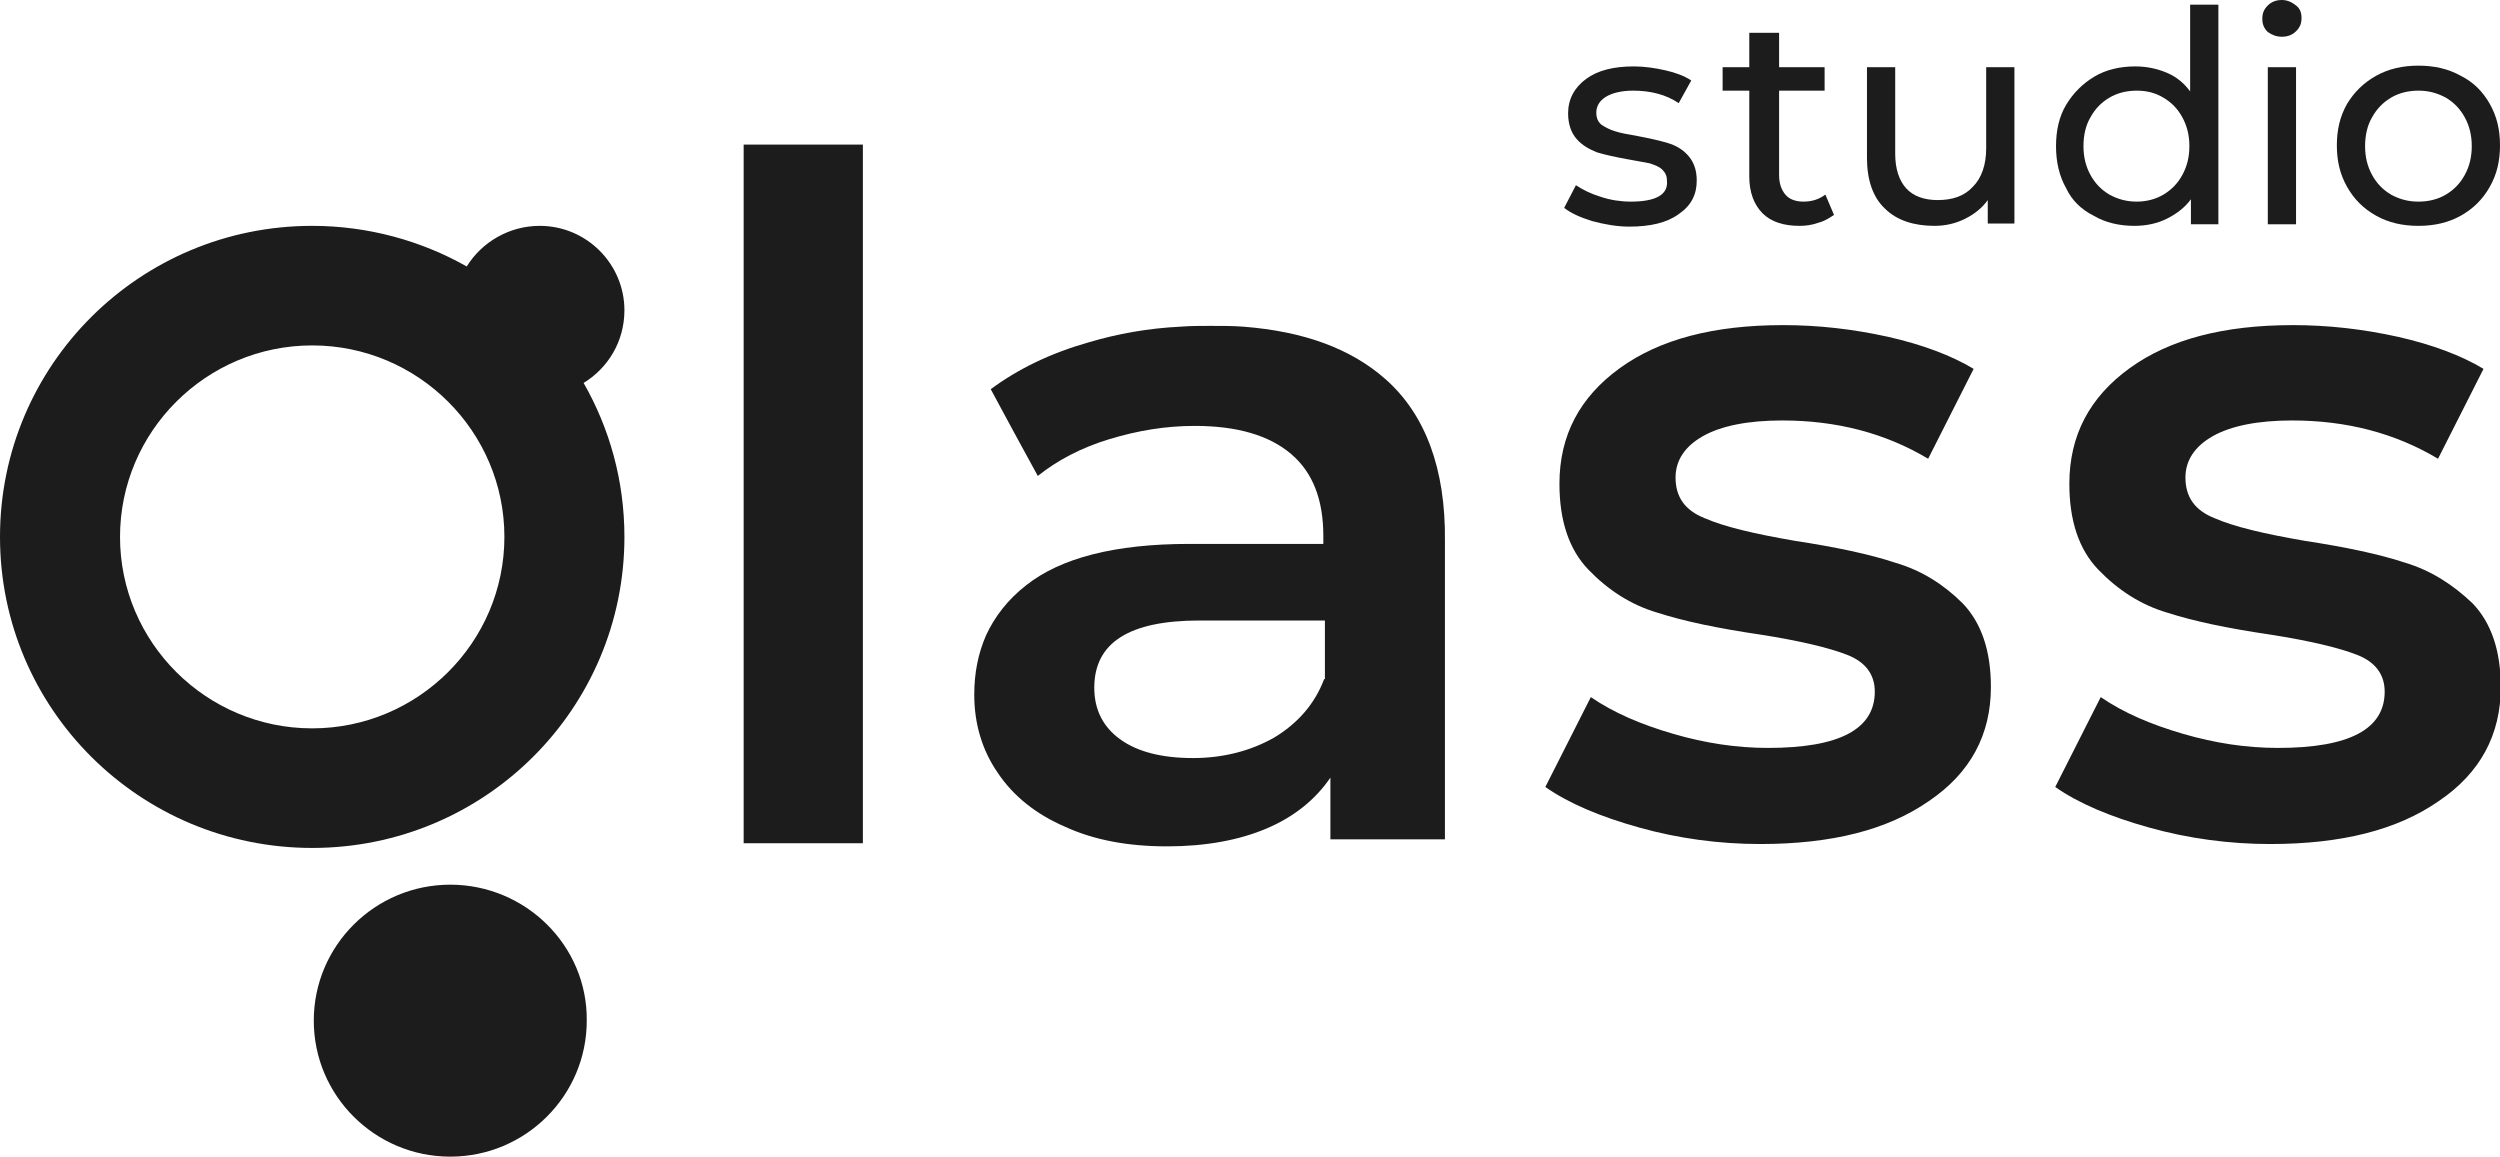 <svg width="108" height="50" viewBox="0 0 108 50" fill="none" xmlns="http://www.w3.org/2000/svg">
<path d="M98.579 1.587C98.816 1.587 99.02 1.519 99.189 1.35C99.359 1.182 99.426 1.013 99.426 0.777C99.426 0.54 99.359 0.371 99.189 0.236C99.02 0.101 98.816 0 98.579 0C98.342 0 98.139 0.068 97.969 0.236C97.8 0.405 97.732 0.574 97.732 0.81C97.732 1.047 97.8 1.215 97.969 1.384C98.172 1.519 98.342 1.587 98.579 1.587Z" fill="#1C1C1C"/>
<path d="M37.276 6.246H32.126V36.428H37.276V6.246Z" fill="#1C1C1C"/>
<path d="M81.872 24.308C80.754 23.937 79.297 23.633 77.535 23.363C75.773 23.059 74.485 22.755 73.638 22.384C72.79 22.046 72.384 21.472 72.384 20.628C72.384 19.886 72.79 19.278 73.57 18.839C74.349 18.4 75.502 18.164 76.993 18.164C79.331 18.164 81.432 18.704 83.296 19.818L85.261 15.935C84.312 15.362 83.058 14.889 81.567 14.551C80.043 14.214 78.551 14.045 77.026 14.045C74.044 14.045 71.706 14.653 69.978 15.902C68.25 17.151 67.368 18.805 67.368 20.898C67.368 22.485 67.775 23.734 68.622 24.612C69.47 25.49 70.452 26.131 71.605 26.469C72.757 26.84 74.214 27.144 76.044 27.414C77.772 27.684 79.026 27.988 79.805 28.292C80.585 28.596 80.991 29.136 80.991 29.879C80.991 31.499 79.466 32.31 76.383 32.31C75.027 32.31 73.672 32.107 72.282 31.702C70.893 31.297 69.707 30.79 68.724 30.115L66.758 33.998C67.775 34.707 69.131 35.281 70.825 35.753C72.519 36.226 74.282 36.462 76.044 36.462C79.127 36.462 81.534 35.855 83.33 34.605C85.126 33.39 86.007 31.736 86.007 29.676C86.007 28.123 85.6 26.908 84.787 26.064C83.974 25.254 83.025 24.646 81.872 24.308Z" fill="#1C1C1C"/>
<path d="M103.9 24.308C102.781 23.937 101.324 23.633 99.562 23.363C97.8 23.059 96.512 22.755 95.665 22.384C94.818 22.046 94.411 21.472 94.411 20.628C94.411 19.886 94.818 19.278 95.597 18.839C96.376 18.4 97.529 18.164 99.02 18.164C101.358 18.164 103.459 18.704 105.323 19.818L107.288 15.935C106.339 15.362 105.086 14.889 103.595 14.551C102.07 14.214 100.579 14.045 99.054 14.045C96.072 14.045 93.733 14.653 92.005 15.902C90.277 17.151 89.396 18.805 89.396 20.898C89.396 22.485 89.802 23.734 90.65 24.612C91.497 25.49 92.479 26.131 93.632 26.469C94.784 26.84 96.241 27.144 98.071 27.414C99.799 27.684 101.053 27.988 101.832 28.292C102.612 28.596 103.018 29.136 103.018 29.879C103.018 31.499 101.494 32.31 98.41 32.31C97.054 32.31 95.699 32.107 94.309 31.702C92.92 31.297 91.734 30.79 90.751 30.115L88.786 33.998C89.802 34.707 91.158 35.281 92.852 35.753C94.546 36.226 96.309 36.462 98.071 36.462C101.155 36.462 103.561 35.855 105.357 34.605C107.153 33.39 108.034 31.736 108.034 29.676C108.034 28.123 107.627 26.908 106.814 26.064C105.967 25.254 105.018 24.646 103.9 24.308Z" fill="#1C1C1C"/>
<path d="M70.453 8.71C70.012 8.71 69.571 8.642 69.165 8.507C68.724 8.372 68.385 8.203 68.08 8.001L67.572 8.98C67.877 9.216 68.25 9.385 68.792 9.554C69.3 9.689 69.843 9.79 70.385 9.79C71.3 9.79 72.011 9.621 72.52 9.25C73.062 8.879 73.299 8.406 73.299 7.798C73.299 7.326 73.163 6.988 72.926 6.718C72.689 6.448 72.384 6.279 72.045 6.178C71.706 6.076 71.266 5.975 70.724 5.874C70.317 5.806 69.978 5.739 69.775 5.671C69.537 5.604 69.368 5.503 69.199 5.401C69.029 5.266 68.961 5.097 68.961 4.861C68.961 4.591 69.097 4.355 69.368 4.186C69.639 4.017 70.046 3.916 70.554 3.916C71.3 3.916 71.977 4.085 72.52 4.456L73.062 3.477C72.757 3.274 72.384 3.139 71.944 3.038C71.503 2.937 71.029 2.869 70.588 2.869C69.707 2.869 69.029 3.038 68.521 3.409C68.013 3.781 67.742 4.287 67.742 4.895C67.742 5.367 67.877 5.739 68.114 6.009C68.351 6.279 68.656 6.448 68.995 6.583C69.334 6.684 69.775 6.785 70.351 6.887C70.757 6.954 71.062 7.022 71.266 7.056C71.469 7.123 71.672 7.191 71.808 7.326C71.944 7.461 72.011 7.596 72.011 7.798C72.079 8.406 71.537 8.71 70.453 8.71Z" fill="#1C1C1C"/>
<path d="M75.569 7.63C75.569 8.305 75.773 8.845 76.145 9.217C76.518 9.588 77.061 9.757 77.738 9.757C78.009 9.757 78.28 9.723 78.552 9.622C78.823 9.554 79.026 9.419 79.229 9.284L78.856 8.406C78.585 8.609 78.28 8.71 77.908 8.71C77.569 8.71 77.298 8.609 77.128 8.406C76.959 8.204 76.857 7.934 76.857 7.562V3.916H78.823V2.903H76.857V1.418H75.569V2.903H74.417V3.916H75.569V7.63Z" fill="#1C1C1C"/>
<path d="M85.803 6.414C85.803 7.123 85.6 7.697 85.227 8.069C84.855 8.474 84.346 8.643 83.703 8.643C83.126 8.643 82.652 8.474 82.347 8.136C82.042 7.799 81.873 7.292 81.873 6.651V2.903H80.653V6.82C80.653 7.799 80.924 8.541 81.432 9.014C81.94 9.52 82.686 9.757 83.567 9.757C84.041 9.757 84.482 9.656 84.888 9.453C85.295 9.25 85.634 8.98 85.871 8.643V9.656H87.023V2.903H85.803V6.414Z" fill="#1C1C1C"/>
<path d="M90.446 9.318C90.954 9.621 91.564 9.757 92.208 9.757C92.717 9.757 93.191 9.655 93.598 9.453C94.004 9.25 94.377 8.98 94.648 8.609V9.689H95.834V0.202H94.614V3.95C94.343 3.578 94.004 3.308 93.598 3.139C93.191 2.971 92.751 2.869 92.242 2.869C91.598 2.869 90.988 3.004 90.48 3.308C89.972 3.612 89.565 4.017 89.26 4.524C88.955 5.03 88.82 5.638 88.82 6.313C88.82 6.988 88.955 7.596 89.26 8.136C89.497 8.642 89.904 9.048 90.446 9.318ZM90.311 5.064C90.514 4.692 90.785 4.422 91.124 4.22C91.463 4.017 91.87 3.916 92.31 3.916C92.751 3.916 93.123 4.017 93.462 4.22C93.801 4.422 94.072 4.692 94.275 5.064C94.479 5.435 94.581 5.84 94.581 6.313C94.581 6.786 94.479 7.191 94.275 7.562C94.072 7.933 93.801 8.204 93.462 8.406C93.123 8.609 92.717 8.71 92.31 8.71C91.87 8.71 91.497 8.609 91.124 8.406C90.785 8.204 90.514 7.933 90.311 7.562C90.107 7.191 90.006 6.786 90.006 6.313C90.006 5.84 90.107 5.401 90.311 5.064Z" fill="#1C1C1C"/>
<path d="M99.189 2.903H97.969V9.689H99.189V2.903Z" fill="#1C1C1C"/>
<path d="M102.646 9.318C103.188 9.622 103.798 9.757 104.476 9.757C105.154 9.757 105.764 9.622 106.306 9.318C106.848 9.014 107.255 8.609 107.56 8.069C107.865 7.529 108 6.955 108 6.28C108 5.604 107.865 5.03 107.56 4.49C107.255 3.95 106.848 3.545 106.306 3.275C105.764 2.971 105.154 2.836 104.476 2.836C103.798 2.836 103.188 2.971 102.646 3.275C102.104 3.579 101.697 3.984 101.392 4.49C101.087 5.03 100.952 5.604 100.952 6.28C100.952 6.955 101.087 7.529 101.392 8.069C101.697 8.609 102.104 9.014 102.646 9.318ZM102.477 5.064C102.68 4.693 102.951 4.423 103.29 4.22C103.629 4.018 104.035 3.916 104.476 3.916C104.917 3.916 105.289 4.018 105.662 4.22C106.001 4.423 106.272 4.693 106.475 5.064C106.679 5.436 106.78 5.841 106.78 6.313C106.78 6.786 106.679 7.191 106.475 7.562C106.272 7.934 106.001 8.204 105.662 8.406C105.323 8.609 104.917 8.71 104.476 8.71C104.035 8.71 103.663 8.609 103.29 8.406C102.951 8.204 102.68 7.934 102.477 7.562C102.273 7.191 102.172 6.786 102.172 6.313C102.172 5.841 102.273 5.402 102.477 5.064Z" fill="#1C1C1C"/>
<path d="M19.452 38.218C16.198 38.218 13.555 40.851 13.555 44.092C13.555 47.333 16.198 49.967 19.452 49.967C22.705 49.967 25.348 47.333 25.348 44.092C25.382 40.851 22.705 38.218 19.452 38.218Z" fill="#1C1C1C"/>
<path d="M23.315 9.757C21.993 9.757 20.807 10.466 20.163 11.512C18.198 10.398 15.893 9.757 13.487 9.757C6.032 9.757 0 15.766 0 23.194C0 30.621 6.032 36.631 13.487 36.631C20.943 36.631 26.975 30.621 26.975 23.194C26.975 20.763 26.331 18.501 25.212 16.543C26.263 15.901 26.975 14.754 26.975 13.403C26.975 11.411 25.348 9.757 23.315 9.757ZM13.487 31.465C8.912 31.465 5.185 27.751 5.185 23.194C5.185 18.636 8.912 14.922 13.487 14.922C18.062 14.922 21.79 18.636 21.79 23.194C21.79 27.751 18.062 31.465 13.487 31.465Z" fill="#1C1C1C"/>
<path d="M59.846 16.374C58.355 15.057 56.321 14.315 53.712 14.112C53.271 14.078 52.797 14.078 52.289 14.078C51.848 14.078 51.441 14.078 51.001 14.112C49.611 14.179 48.29 14.416 47.036 14.787C45.376 15.26 43.986 15.935 42.8 16.813L43.783 18.636L44.833 20.56C45.681 19.885 46.697 19.345 47.917 18.974C49.137 18.602 50.357 18.399 51.611 18.399C53.441 18.399 54.83 18.805 55.779 19.615C56.728 20.425 57.168 21.607 57.168 23.16V23.497H51.374C48.154 23.497 45.816 24.105 44.325 25.287C43.546 25.895 42.969 26.637 42.597 27.448C42.258 28.224 42.088 29.068 42.088 30.013C42.088 31.262 42.427 32.41 43.105 33.389C43.783 34.402 44.766 35.179 46.019 35.719C47.273 36.293 48.73 36.563 50.425 36.563C52.085 36.563 53.542 36.293 54.728 35.786C55.915 35.28 56.83 34.537 57.473 33.592V36.259H62.421V24.139V23.362C62.455 20.256 61.574 17.893 59.846 16.374ZM57.202 29.338C56.796 30.418 56.05 31.262 55.033 31.87C54.017 32.444 52.831 32.748 51.543 32.748C50.188 32.748 49.137 32.478 48.392 31.938C47.646 31.398 47.273 30.655 47.273 29.709C47.273 27.751 48.798 26.806 51.814 26.806H57.236V29.338H57.202Z" fill="#1C1C1C"/>
</svg>
